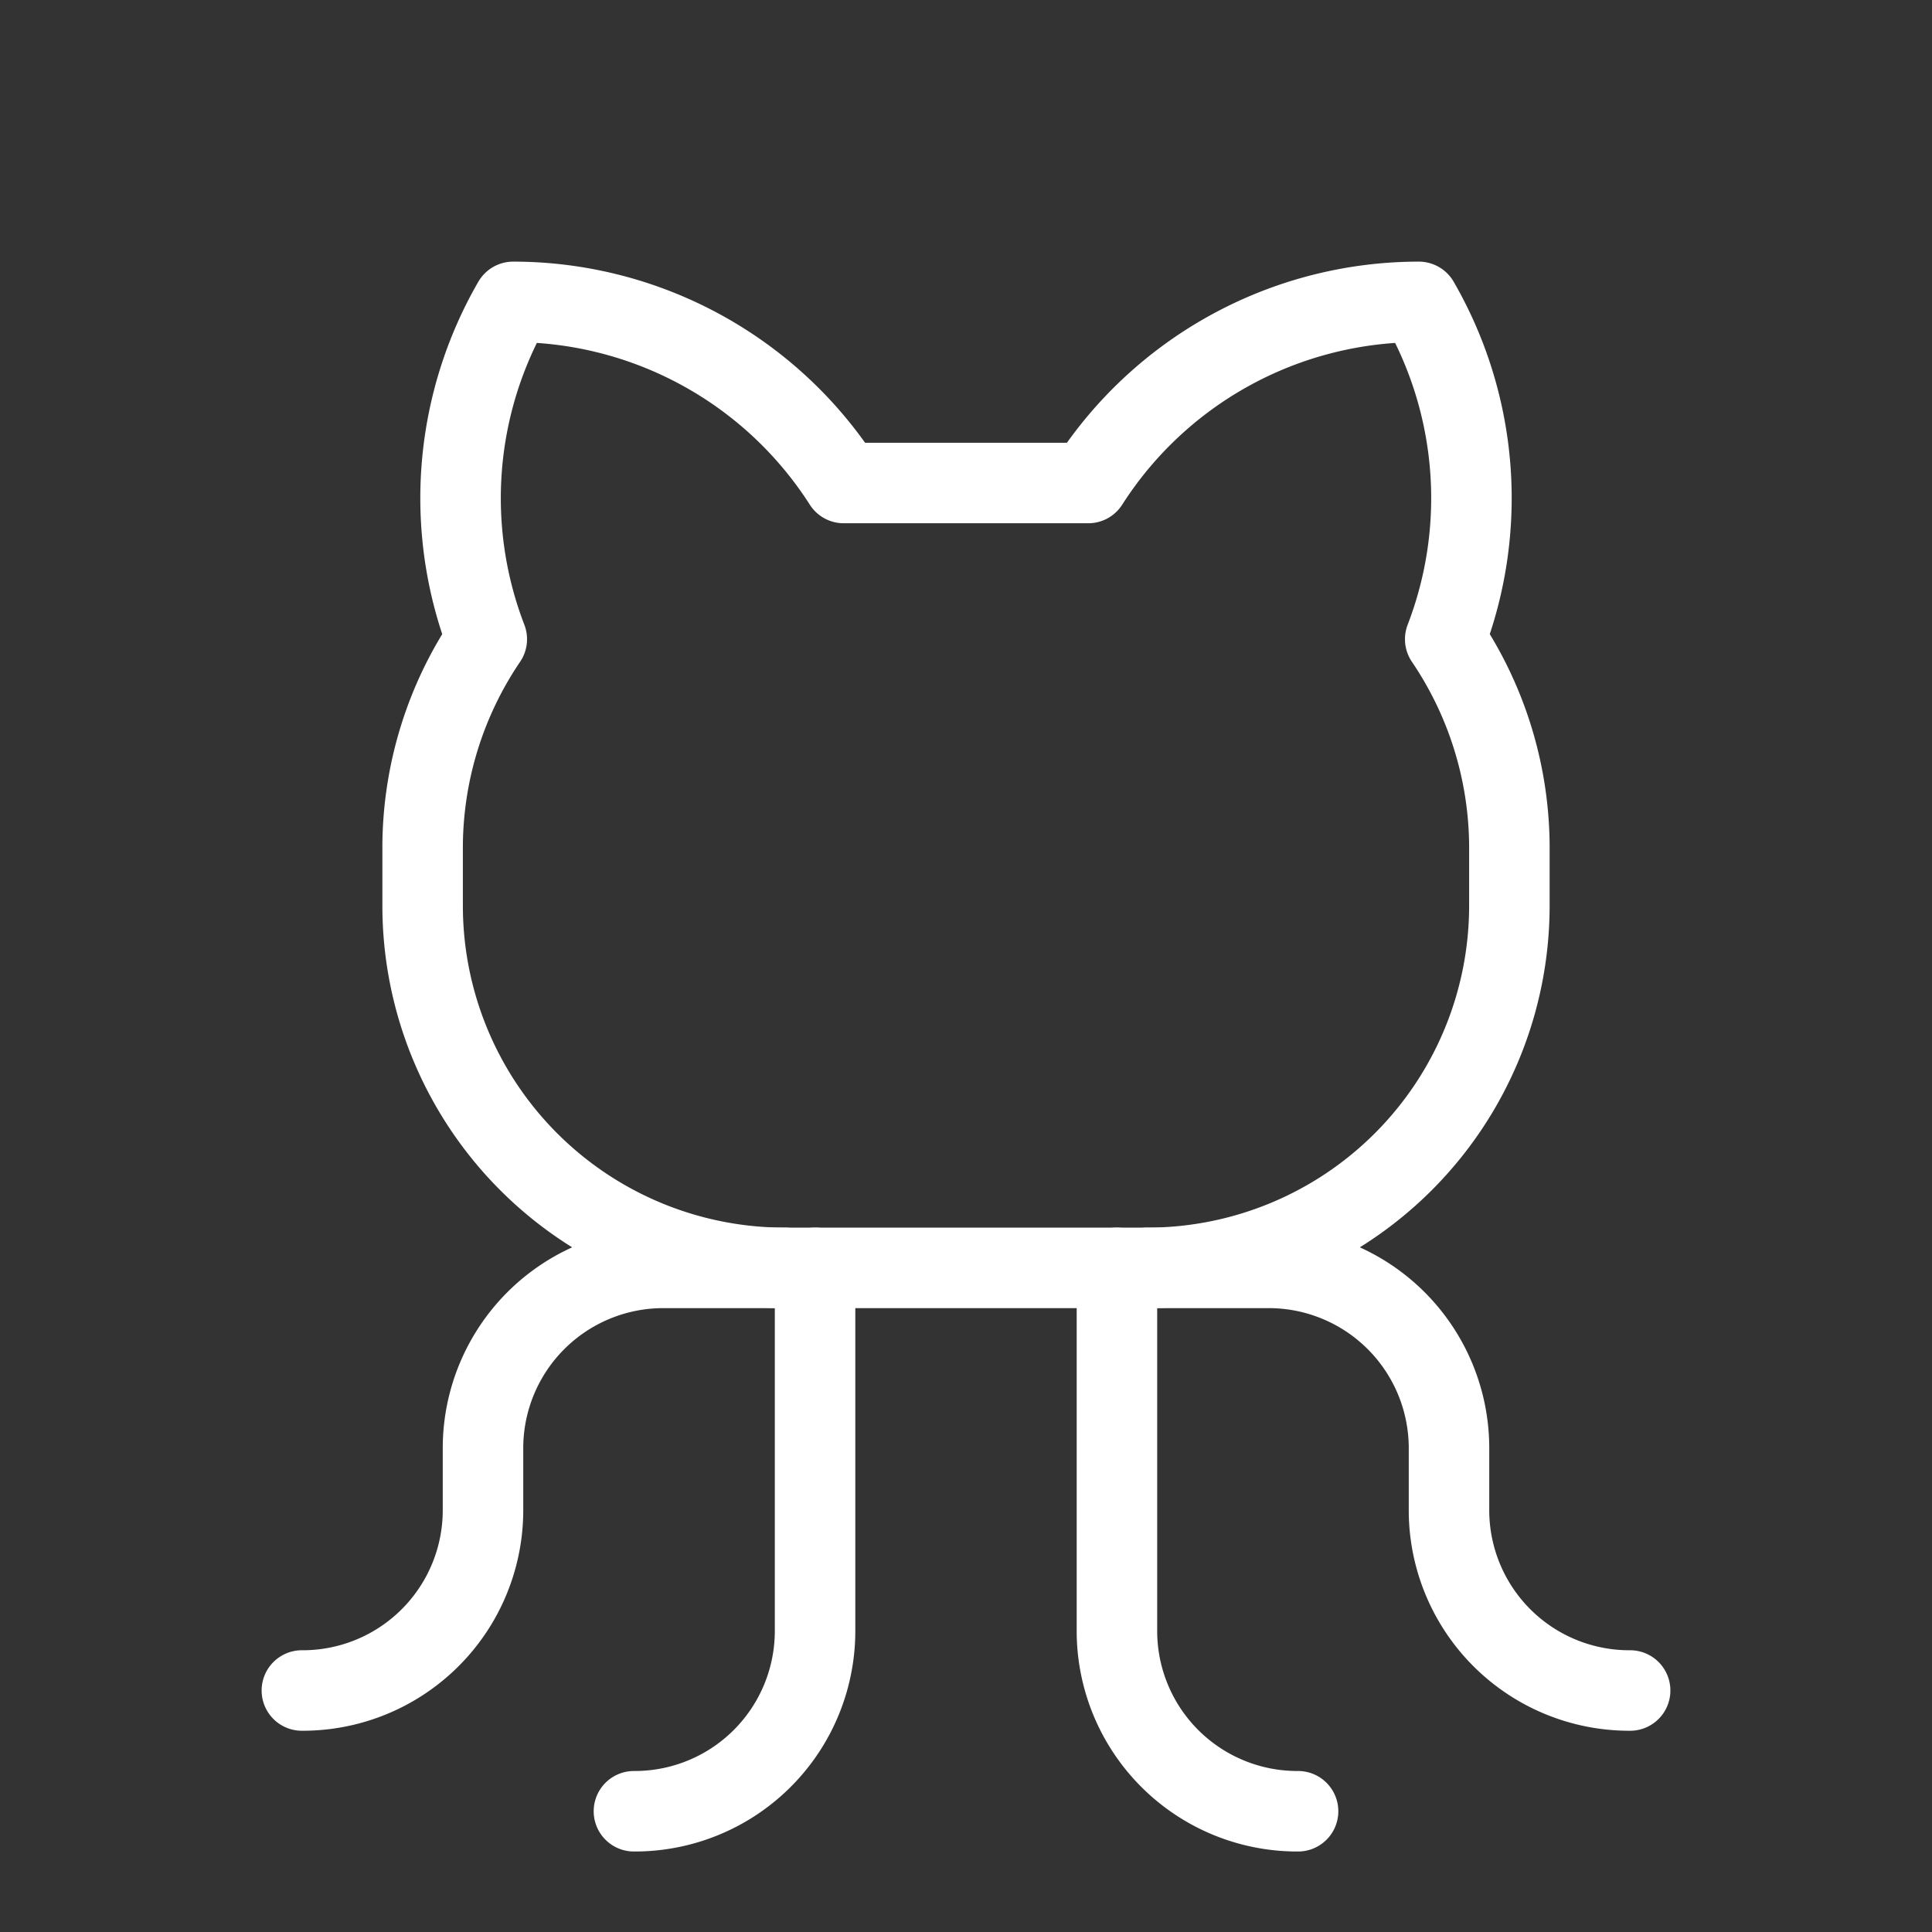 <svg width="48" height="48" fill="none" xmlns="http://www.w3.org/2000/svg"><rect width="100%" height="100%" fill="#333333" stroke="none"/><path d="M15.75 45a4.48 4.48 0 0 0 4.5-4.5v-9M32.25 45a4.48 4.48 0 0 1-4.5-4.5v-9M28.5 31.5h3A4.48 4.48 0 0 1 36 36v1.5a4.48 4.48 0 0 0 4.5 4.5M19.5 31.5h-3A4.48 4.48 0 0 0 12 36v1.5A4.48 4.48 0 0 1 7.5 42" stroke="#fff" stroke-width="2" stroke-linecap="round" stroke-linejoin="round"/><path d="M20.962 12a9.75 9.75 0 0 0-8.212-4.5 9.75 9.75 0 0 0-.656 8.381A9.243 9.243 0 0 0 10.5 21v1.5a9 9 0 0 0 9 9h9a9 9 0 0 0 9-9V21a9.243 9.243 0 0 0-1.594-5.119A9.75 9.75 0 0 0 35.25 7.5a9.75 9.75 0 0 0-8.212 4.5h-6.076Z" stroke="#fff" stroke-width="2" stroke-linecap="round" stroke-linejoin="round"/></svg>